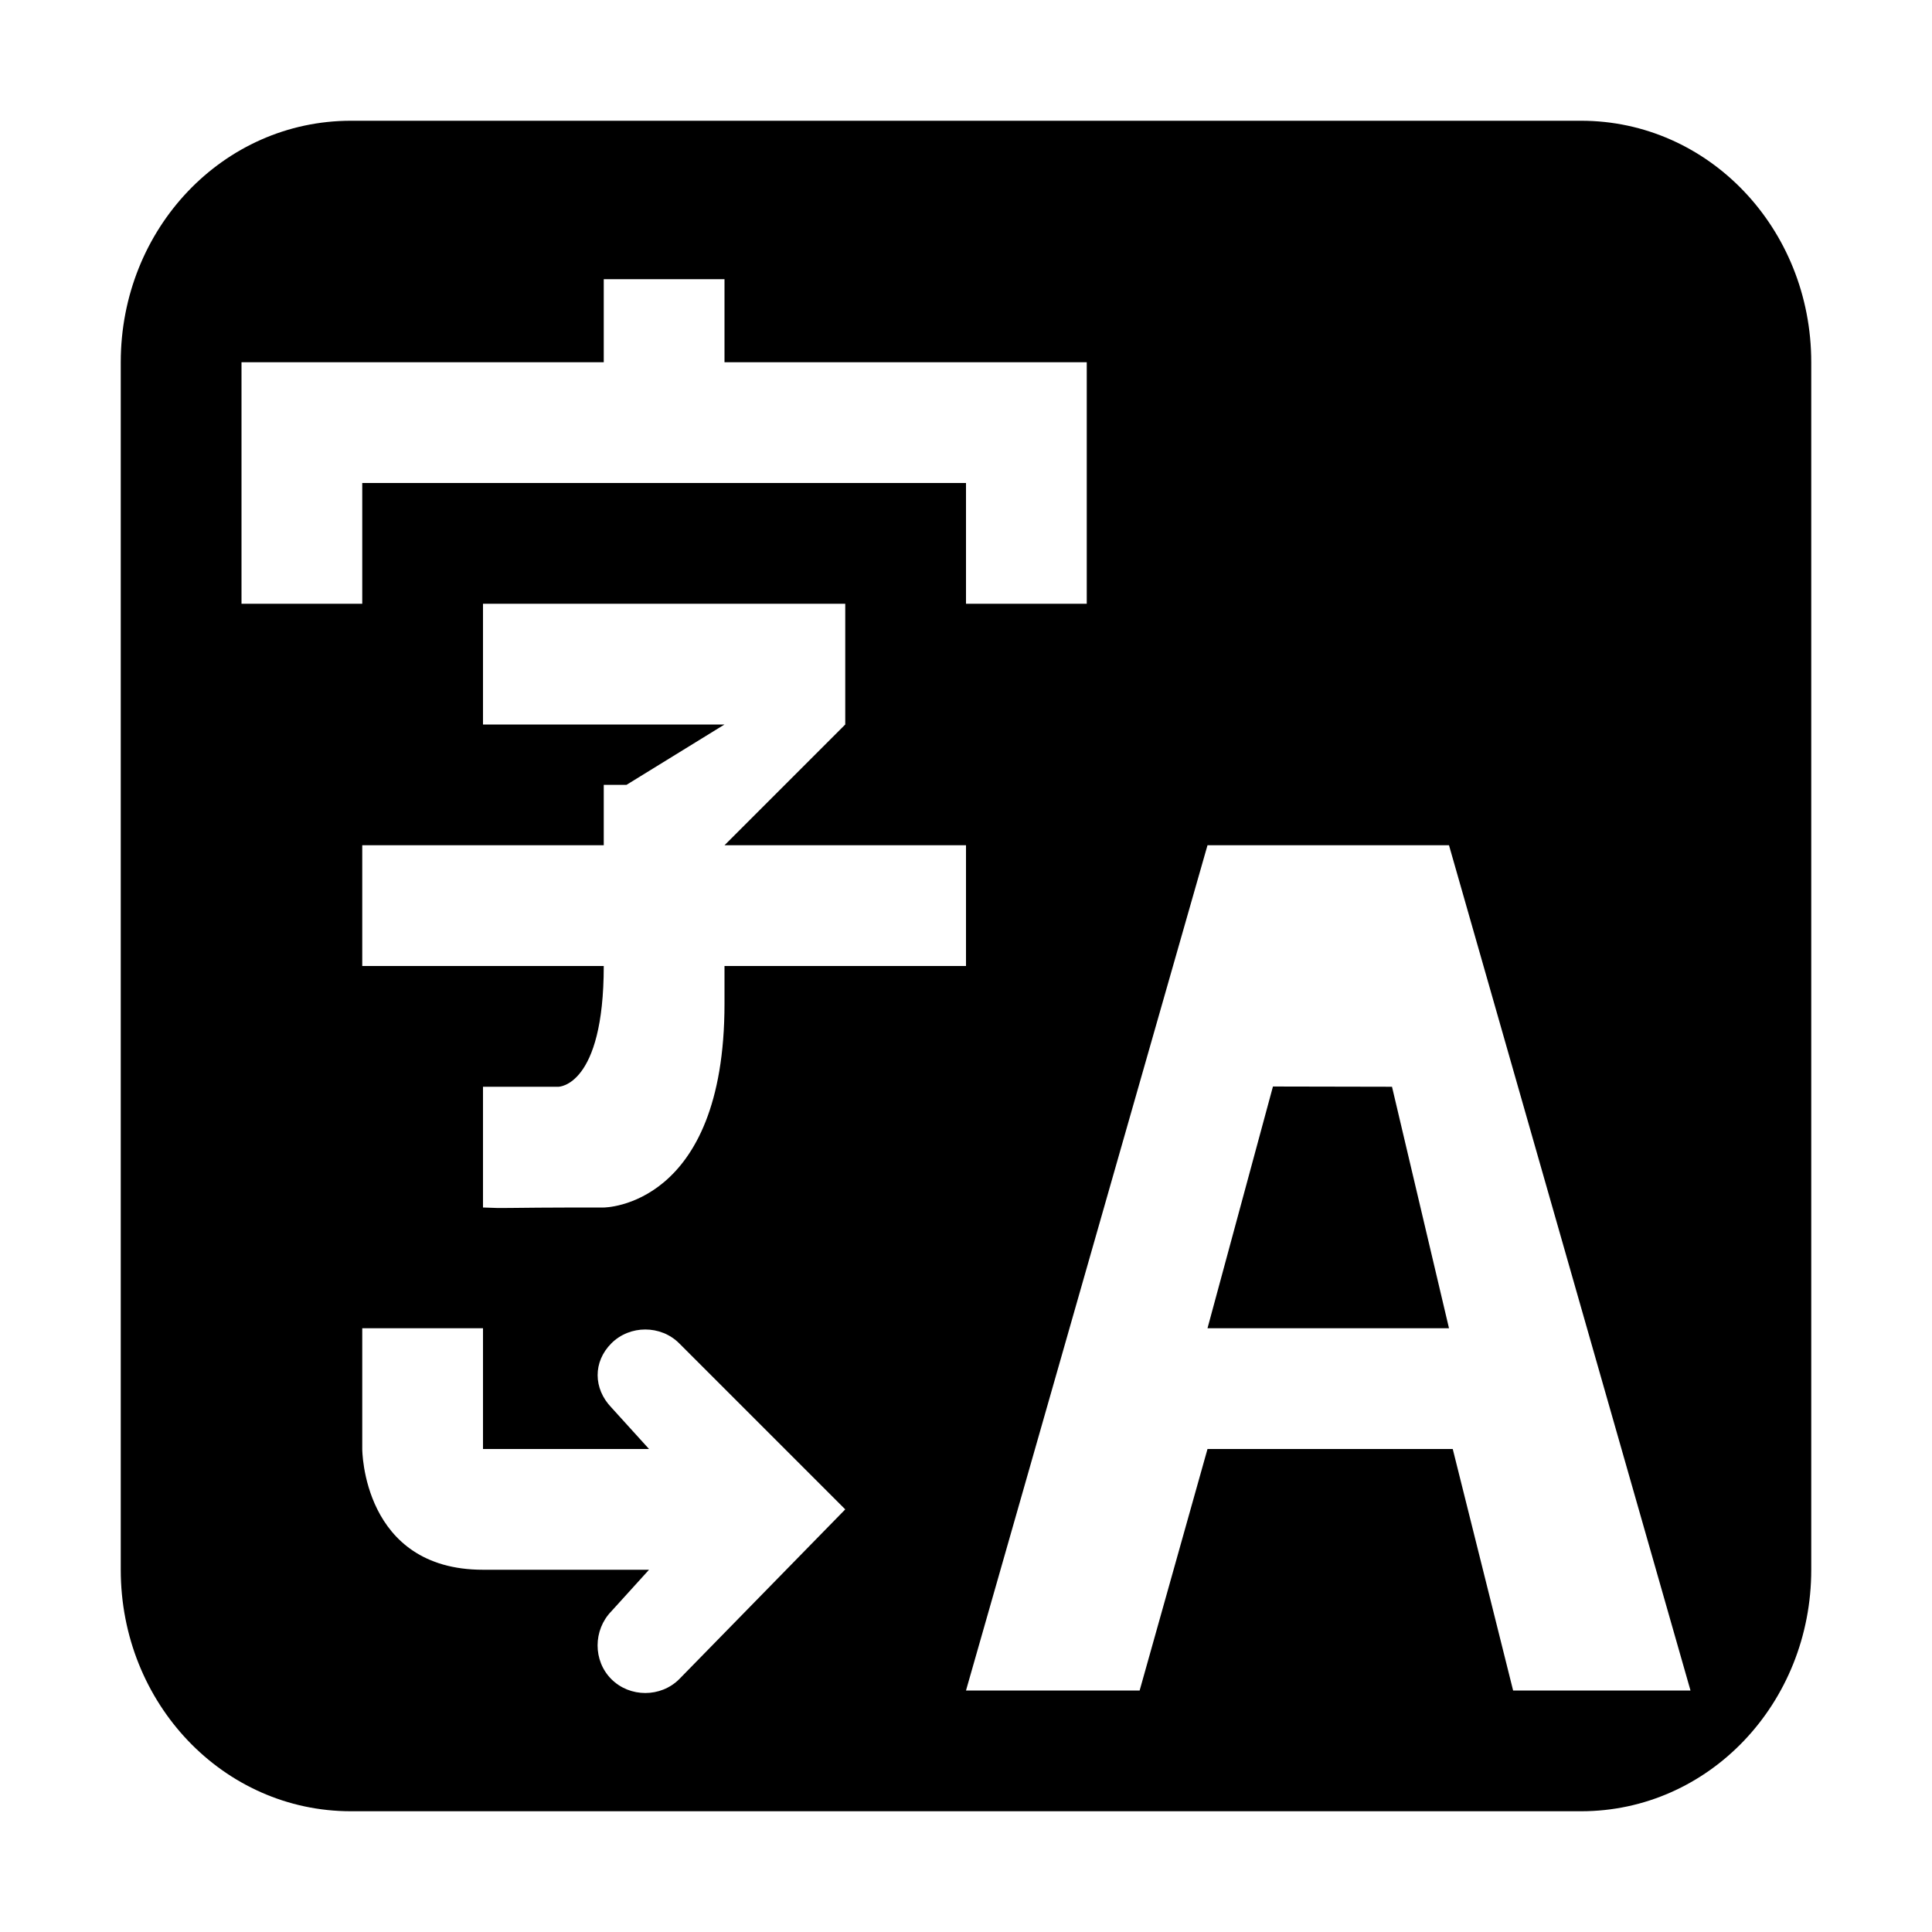 <?xml version="1.0" encoding="UTF-8" standalone="no"?>
<svg xmlns:inkscape="http://www.inkscape.org/namespaces/inkscape" xmlns:rdf="http://www.w3.org/1999/02/22-rdf-syntax-ns#" xmlns="http://www.w3.org/2000/svg" sodipodi:docname="translate.svg" height="16px" width="16px" version="1.1" xmlns:cc="http://creativecommons.org/ns#" xmlns:dc="http://purl.org/dc/elements/1.1/" inkscape:version="0.48.3.1 r9886" xmlns:sodipodi="http://sodipodi.sourceforge.net/DTD/sodipodi-0.dtd">
<sodipodi:namedview bordercolor="#666666" inkscape:pageshadow="2" inkscape:window-y="-2" pagecolor="#ffffff" inkscape:window-height="741" inkscape:grid-bbox="true" inkscape:window-maximized="1" inkscape:zoom="45.254834" inkscape:window-x="0" showgrid="true" borderopacity="1.0" inkscape:current-layer="layer1" inkscape:cx="7.6062959" inkscape:cy="6.1576942" inkscape:showpageshadow="false" inkscape:window-width="1366" showborder="true" inkscape:pageopacity="0.0" inkscape:document-units="px">
<inkscape:grid enabled="true" visible="true" snapvisiblegridlinesonly="true" type="xygrid" empspacing="5"/>
</sodipodi:namedview>
<g inkscape:label="Layer 1" inkscape:groupmode="layer">
<path d="m2.906 1c-1.057 0-1.906 0.892-1.906 2v10c0 1.108 0.85 2 1.906 2h10.188c1.056 0 1.906-0.892 1.906-2v-10c0-1.108-0.85-2-1.906-2zm2.094 1.312h1v0.688h3v2h-1v-1h-5v1h-1v-2h3zm-1 2.688h3v1l-1 1h2v1h-2v0.312c0 1.688-1 1.688-1 1.688-1 0-0.745 0.01-1 0v-1h0.625s0.375 0 0.375-1h-2v-1h2v-0.5h0.188l0.812-0.5h-2zm6 2h2l2 7h-1.469l-0.5-2h-2.031l-0.562 2h-1.438zm0.542 1.998-0.542 2.002h2l-0.472-2zm-7.542 2.002h1v1h0.219 1.156l-0.312-0.344c-0.15-0.156-0.153-0.378 0-0.531s0.409-0.153 0.562 0l1.375 1.375-1.375 1.406c-0.153 0.153-0.409 0.153-0.562 0-0.153-0.153-0.151-0.407 0-0.562l0.312-0.344h-1.125-0.25c-1 0-1-1-1-1z" sodipodi:nodetypes="sssssssssccccccccccccccccccccscccccccccccccccccccccccccccccccccscccccccscc" inkscape:connector-curvature="0" fill="ButtonText"/>
<rect height="16" width="16" y="10" x="-15" fill="none"/>
</g>
</svg>
